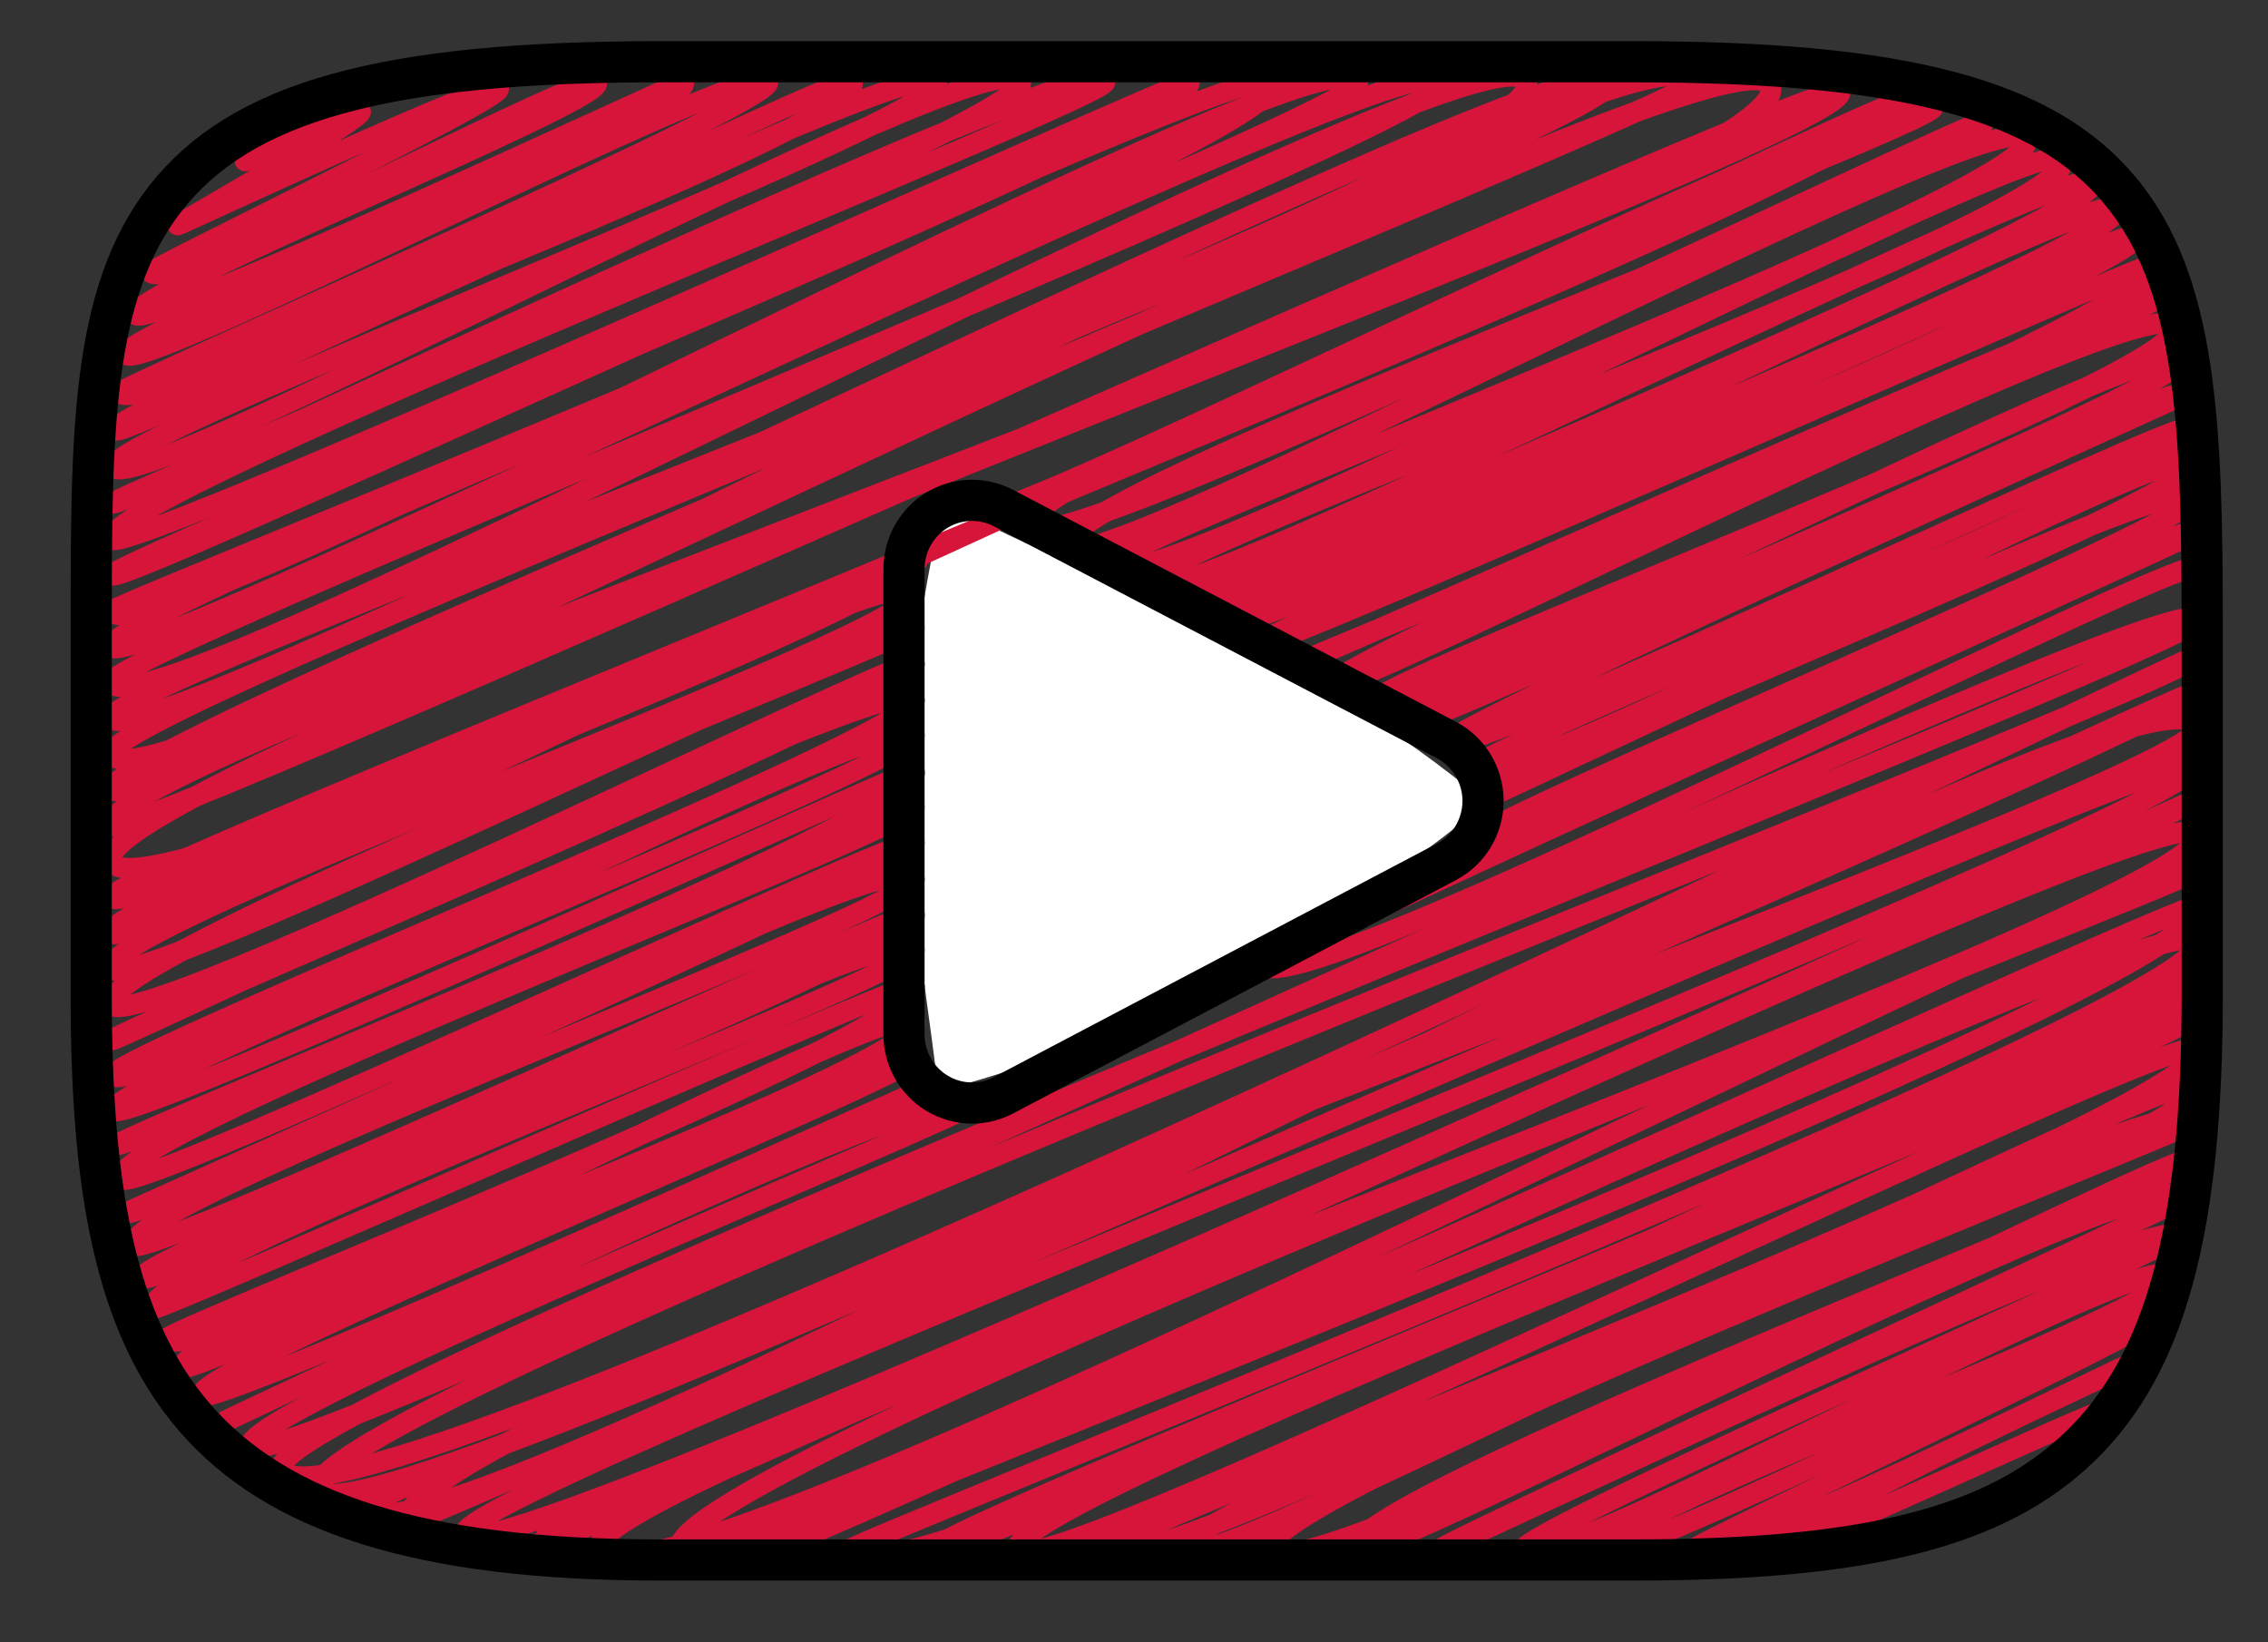 <?xml version="1.0" encoding="UTF-8"?>
<svg id="hand_drawn" data-name="hand drawn" xmlns="http://www.w3.org/2000/svg" viewBox="0 0 551 399">
  <rect x="0" y="0" width="551" height="399" fill="#333333" stroke="none"/>
  <defs>
    <style>
      .cls-1 {
        fill: #fff;
      }

      .cls-2 {
        stroke: #d7143a;
        stroke-linecap: round;
        stroke-linejoin: round;
        stroke-width: 5px;
      }

      .cls-2, .cls-3 {
        fill: none;
      }

      .cls-3 {
        stroke: #000;
        stroke-miterlimit: 10;
        stroke-width: 10px;
      }
    </style>
  </defs>
  <g id="youtube">
    <path class="cls-1" d="M229,122c42,22,88,36,132,73-35.59,30.18-91,60-133,70-8-64-13.48-72.36,1-143Z"/>
    <g>
      <path class="cls-2" d="M238.54,124.22c2.52,5.93,226.83-108.03,231.05-98.08,1.56,3.68-225.2,88.76-219.62,101.91,4.49,10.57,231.05-100.35,231.87-98.42,3.35,7.88-228.06,90.49-222.66,103.21,4.54,10.69,228-110.99,233.11-98.95s-225.86,99.11-223.9,103.73c5.5,12.97,228.84-107.8,232.67-98.76,5.63,13.26-226.5,96.39-223.46,103.55,4.11,9.69,227.58-105.38,230.74-97.94,3.47,8.18-222.12,101.33-221.53,102.72,4.53,10.67,224.51-103.58,227.49-96.56,3.93,9.27-220.39,96.36-218.28,101.34,2.78,6.54,221.39-98.75,223.11-94.7,2.88,6.78-215.06,96.75-213.9,99.48s217.12-93.9,217.74-92.43c4.73,11.15-208.84,96.49-208.54,97.21,.4,.94,210-93.49,211.56-89.8,.54,1.28-204.44,89.66-202.35,94.58,1.77,4.16,199.74-98.52,204.68-86.88,4.76,11.21-197.59,86.69-195.48,91.67,3.32,7.82,193.54-92.47,197.25-83.73,2.53,5.95-189.62,84.77-188.04,88.51,1.11,2.62,187.51-84.68,189.34-80.37,.06,.14-181.53,81.87-180.13,85.15,2.23,5.25,179.77-79.95,181.08-76.86,3.13,7.36-175.47,79.18-174.04,82.57,4.35,10.25,171.51-81.65,174.7-74.15,3.55,8.36-173.6,77.36-171.79,81.61,.26,.62,168.75-81.29,172.23-73.11,2.33,5.48-175.25,79.15-173.84,82.48,1.79,4.21,172.06-78.71,174.11-73.9,.15,.35-227.39,103.63-226.82,104.97,5.16,12.17,224.85-101.33,226.97-96.34"/>
      <path class="cls-2" d="M59.49,39.07c.41,.96,27.49-13.41,28.12-11.93,.76,1.79-44.57,27.22-44.43,27.55,.1,.23,76.83-35.78,77.97-33.1,1.07,2.52-84.83,43.7-84.47,44.55,2.53,5.96,106.74-49.59,108.28-45.96,1.91,4.51-114.17,51.1-111.99,56.23,1.9,4.48,132.92-56.97,133.12-56.5,3.18,7.5-137.58,61.1-135.42,66.17,2.43,5.73,153.07-72.83,155.9-66.17,2.17,5.1-157.96,74.09-157.37,75.49,3.46,8.15,176.34-79.04,177.84-75.49C211.66,30.8,25.69,98.45,28.25,104.48c1.19,2.81,195.75-92.83,199.25-84.58,3.72,8.76-202.82,86.46-199.83,93.51C31.72,122.94,242.51,7.02,247.98,19.9c3.71,8.74-221.25,100.9-220.64,102.35,1.01,2.38,237.11-111.78,241.12-102.35,1.62,3.83-245.63,100.89-241.29,111.11,2.21,5.21,261.18-112.49,261.76-111.11,3.8,8.95-263.07,116.94-261.84,119.84,1.61,3.8,278.81-128.09,282.32-119.84,5.76,13.57-282.95,127.1-282.34,128.54C33.28,163.08,323.06,3.85,329.88,19.9c3.04,7.16-306.43,128.72-302.81,137.23S344.89,7.03,350.35,19.9C354.12,28.79,24.35,159.43,27.06,165.82,33.88,181.88,362.89,1.22,370.82,19.9,379.01,39.19,23.44,165.98,27.06,174.51,32.26,186.77,385.17,5.47,391.3,19.9,395.49,29.78,22.67,172.86,27.06,183.2,35.32,202.65,401.8-2.62,411.42,20.05c1.74,4.09-388.78,161.44-384.36,171.84C30.58,200.19,421.6,.85,430.08,20.82,440.37,45.06,20.1,184.19,27.06,200.58c2.28,5.38,417.66-183.7,419.97-178.27C451.79,33.53,18.67,189.5,27.06,209.27,36.53,231.59,460.66,21.05,462.16,24.59,468.79,40.22,24.45,211.81,27.06,217.96c3.1,7.3,195.58-84.73,196.2-83.28,4.75,11.19-199.48,84.25-196.2,91.97,2.65,6.24,190.63-93.28,195.08-82.81,3.85,9.06-199.51,81.06-195.08,91.5,3.27,7.69,193.46-86.61,195.08-82.81,.69,1.62-199.93,80.04-195.07,91.49,3.79,8.93,193.85-85.69,195.07-82.8,2.94,6.93-195.61,89.93-194.97,91.45,.44,1.03,191.29-91.42,194.97-82.76,3.25,7.65-196.54,86.98-194.7,91.33,3.24,7.63,190.78-91.88,194.7-82.64,2.49,5.87-197.21,84.1-194.23,91.14,1.87,4.4,193.84-83.35,194.23-82.44,4.55,10.73-194.39,88.79-193.52,90.84,.64,1.51,192.93-83.53,193.52-82.14,2.02,4.76-197.07,79.77-192.55,90.42,2.07,4.87,191.33-84.6,192.55-81.73,1.93,4.55-191.39,89.52-191.24,89.87,1.55,3.66,186.78-91.7,191.24-81.18,2.83,6.66-193.9,78.96-189.57,89.16,1.86,4.37,188.67-82.58,189.57-80.47,3.63,8.54-189.56,83.3-187.46,88.26s183.13-89.78,187.46-79.57c2.36,5.56-189.25,76.79-184.85,87.16,.54,1.28,183.98-80.52,184.85-78.46,4.58,10.79-182.49,83.85-181.67,85.8,3.99,9.4,178.31-85.02,181.67-77.11,4.51,10.63-181.22,76.17-177.82,84.17,1.13,2.67,177.45-78.56,178.61-75.82,1.66,3.92-176.82,75.92-174.01,82.55,1.7,4.01,178.18-76.04,178.32-75.69,.7,1.65-173.03,81.61-172.84,82.06,.26,.61,178.69-87.31,182.81-77.6,.87,2.05-179.86,75.28-176.35,83.55,4.47,10.54,467.95-212.86,473.07-200.8,2.44,5.74-472.35,190.11-465.49,206.28,10.52,24.79,464.89-199,465.49-197.59,2.38,5.61-464.88,183.14-456.65,202.53s455.65-196.19,456.65-193.84c2.24,5.28-446.67,197.57-446.41,198.18,10.71,25.23,435.48-215.26,446.41-189.49,5.41,12.75-445.05,168.55-434.61,193.17,.59,1.39,431.95-190.74,434.61-184.48,4.89,11.53-425.62,176.74-421.08,187.43,5.22,12.3,420.9-179.18,421.08-178.74,1.12,2.63-405.81,180.59-405.68,180.89,3.7,8.71,399.95-185.69,405.68-172.2,7.09,16.71-395.39,156.71-388.26,173.5,9.85,23.22,384.47-173.73,388.26-164.81,.85,2-376.57,146.68-368.71,165.2,4.32,10.17,367.44-159.49,368.71-156.51,7.41,17.46-349.1,154.47-348.23,156.51,1.86,4.39,342.86-160.48,348.23-147.82,6.16,14.52-328.42,146.27-327.76,147.82,8.22,19.37,327.67-139.33,327.76-139.13,5.11,12.03-309.58,133.72-307.29,139.13,2.63,6.19,303.97-138.19,307.27-130.43,2.46,5.8-291.99,118.18-286.79,130.43,4.36,10.26,283.75-128.48,286.64-121.67,5.85,13.77-267.53,118.47-266.17,121.67,5.73,13.5,263.01-119.47,265.83-112.84,5.92,13.95-250.4,100.95-245.35,112.84,3.81,8.97,238.91-117.76,244.79-103.91,.52,1.24-229.63,91.39-224.31,103.91s222.02-98.26,223.47-94.86-207.94,83.2-202.99,94.86c2.34,5.52,196.7-97.63,201.78-85.65,.33,.79-181.87,84.34-181.31,85.65,.3,.7,176.42-83.8,179.63-76.25,.7,1.64-160.97,71.98-159.15,76.25,3.57,8.41,153.33-74.76,156.81-66.56,3.16,7.46-139.75,58.53-136.34,66.56,1.98,4.67,131.34-60.49,133.04-56.47,.87,2.05-112.55,55.38-112.16,56.3,2.73,6.43,107.05-46.19,107.32-45.55,.08,.19-85.75,39.39-83.7,44.22,.8,1.9,75.26-33.34,75.77-32.16"/>
    </g>
    <path class="cls-3" d="M515.03,46.25c-18.51-22.19-52.69-31.25-117.97-31.25H160.11c-66.77,0-101.53,9.64-119.97,33.27-17.98,23.04-17.98,56.98-17.98,103.96v89.54c0,91.02,21.33,137.23,137.95,137.23h236.95c56.61,0,87.97-7.99,108.27-27.57,20.81-20.08,29.69-52.88,29.69-109.65v-89.54c0-49.55-1.39-83.69-19.99-105.98Zm-163.61,163.12l-107.6,56.71c-2.41,1.27-5.04,1.9-7.66,1.9-2.98,0-5.94-.81-8.57-2.41-4.95-3.02-7.97-8.44-7.97-14.27v-113.06c0-5.83,3.01-11.23,7.95-14.26,4.94-3.03,11.09-3.23,16.21-.55l107.6,56.35c5.47,2.87,8.91,8.57,8.92,14.78,0,6.22-3.42,11.93-8.88,14.81Z"/>
  </g>
</svg>